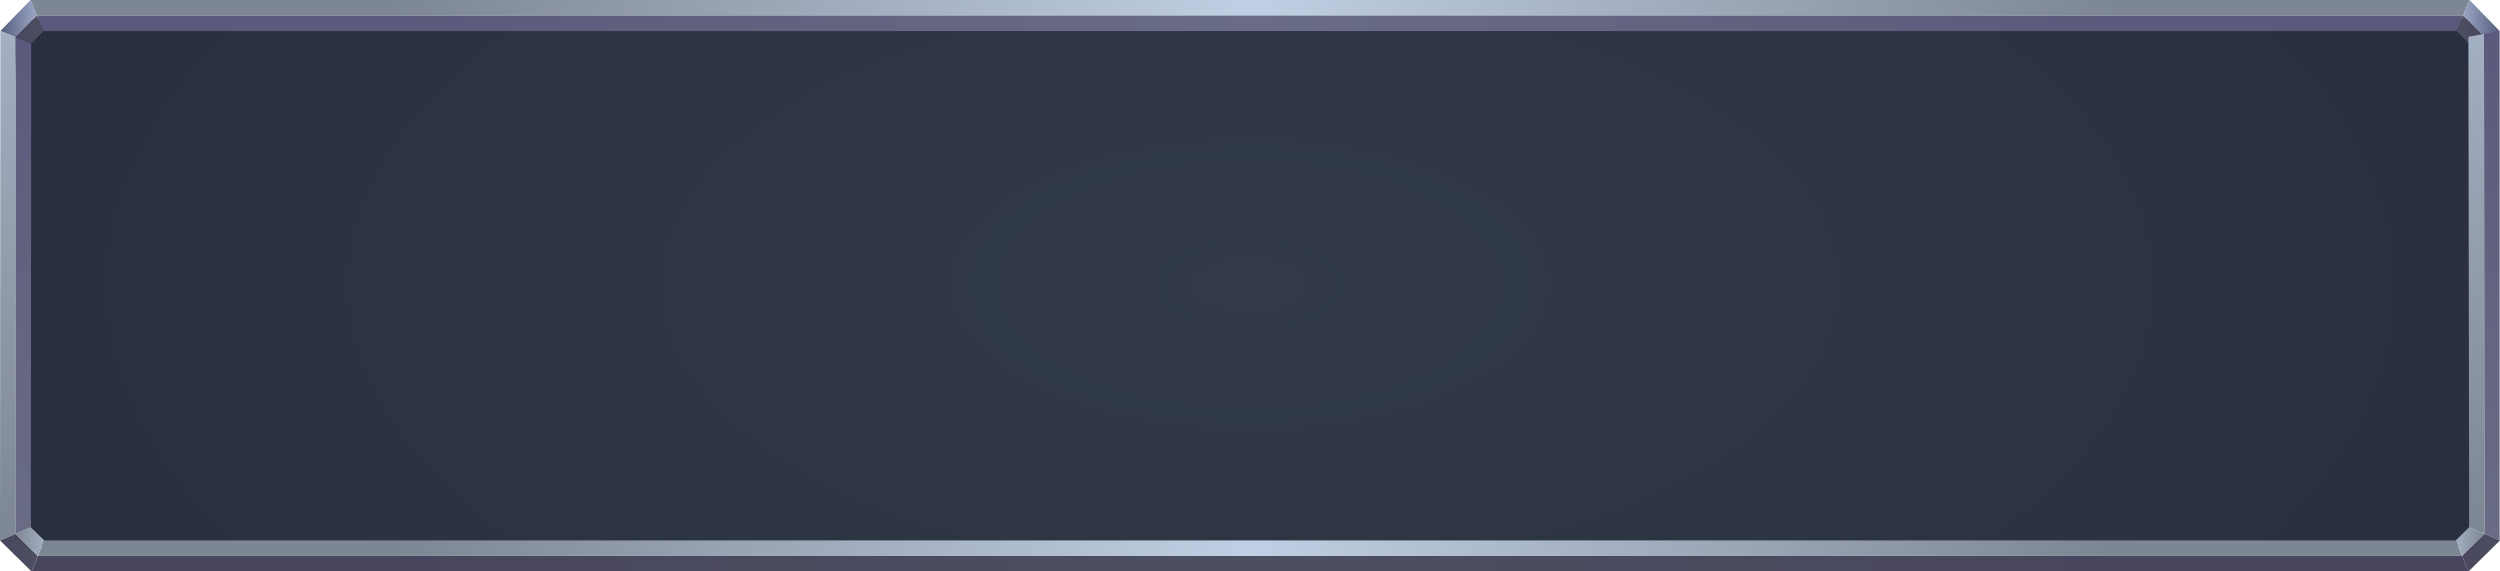<?xml version="1.0" encoding="UTF-8"?>
<svg id="Layer_1" data-name="Layer 1" xmlns="http://www.w3.org/2000/svg" xmlns:xlink="http://www.w3.org/1999/xlink" viewBox="0 0 317.12 72.49" preserveAspectRatio="none">
  <defs>
    <radialGradient id="radial-gradient" cx="158.56" cy="-121.3" fx="158.56" fy="-121.3" r="213.65" gradientTransform="translate(0 95.5) scale(1 .49)" gradientUnits="userSpaceOnUse">
      <stop offset="0" stop-color="#313a46"/>
      <stop offset="1" stop-color="#272c3d"/>
    </radialGradient>
    <radialGradient id="New_Gradient_Swatch_121" data-name="New Gradient Swatch 121" cx="158.56" cy="71.5" fx="158.56" fy="71.5" r="109.29" gradientUnits="userSpaceOnUse">
      <stop offset="0" stop-color="#4c4f61"/>
      <stop offset="1" stop-color="#48465e"/>
    </radialGradient>
    <radialGradient id="radial-gradient-2" cx="158.56" cy="69.53" fx="158.56" fy="69.53" r="108.72" gradientUnits="userSpaceOnUse">
      <stop offset="0" stop-color="#c1cfe4"/>
      <stop offset="1" stop-color="#7d8693"/>
    </radialGradient>
    <linearGradient id="linear-gradient" x1=".05" y1="2.36" x2="4.68" y2="2.36" gradientUnits="userSpaceOnUse">
      <stop offset="0" stop-color="#565e7b"/>
      <stop offset="1" stop-color="#9ca7c6"/>
    </linearGradient>
    <linearGradient id="linear-gradient-2" x1="2" y1="3.74" x2="5.5" y2="3.74" gradientUnits="userSpaceOnUse">
      <stop offset="0" stop-color="#48465e"/>
      <stop offset="1" stop-color="#4c4f61"/>
    </linearGradient>
    <radialGradient id="radial-gradient-3" cx="154.7" cy=".98" fx="154.7" fy=".98" r="110.9" gradientTransform="translate(5.98) scale(.99 1)" xlink:href="#radial-gradient-2"/>
    <linearGradient id="linear-gradient-3" x1="312.43" y1="2.36" x2="317.07" y2="2.36" gradientUnits="userSpaceOnUse">
      <stop offset="0" stop-color="#9ca7c6"/>
      <stop offset="1" stop-color="#565e7b"/>
    </linearGradient>
    <linearGradient id="linear-gradient-4" x1="311.62" y1="3.74" x2="315.11" y2="3.74" gradientUnits="userSpaceOnUse">
      <stop offset="0" stop-color="#4c4f61"/>
      <stop offset="1" stop-color="#48465e"/>
    </linearGradient>
    <radialGradient id="radial-gradient-4" cx="154.7" cy="2.95" fx="154.7" fy="2.95" r="110.32" gradientTransform="translate(5.98) scale(.99 1)" gradientUnits="userSpaceOnUse">
      <stop offset="0" stop-color="#696c84"/>
      <stop offset="1" stop-color="#5c5a7c"/>
    </radialGradient>
    <linearGradient id="New_Gradient_Swatch_126" data-name="New Gradient Swatch 126" x1="314.13" y1="67.71" x2="314.13" y2="4.3" gradientUnits="userSpaceOnUse">
      <stop offset="0" stop-color="#7d8693"/>
      <stop offset="1" stop-color="#a3afc2"/>
    </linearGradient>
    <linearGradient id="linear-gradient-5" x1="316.08" y1="68.53" x2="316.08" y2="3.94" gradientUnits="userSpaceOnUse">
      <stop offset="0" stop-color="#696c84"/>
      <stop offset="1" stop-color="#5c5a7c"/>
    </linearGradient>
    <linearGradient id="linear-gradient-6" x1="311.51" y1="68.7" x2="315.16" y2="68.7" gradientUnits="userSpaceOnUse">
      <stop offset="0" stop-color="#a3afc2"/>
      <stop offset="1" stop-color="#7d8693"/>
    </linearGradient>
    <linearGradient id="linear-gradient-7" x1="312.31" y1="70.1" x2="317.12" y2="70.1" xlink:href="#linear-gradient-2"/>
    <linearGradient id="linear-gradient-8" x1="0" y1="70.1" x2="4.8" y2="70.1" xlink:href="#linear-gradient-2"/>
    <linearGradient id="New_Gradient_Swatch_126-2" data-name="New Gradient Swatch 126" x1="1.95" y1="68.7" x2="5.61" y2="68.7" xlink:href="#New_Gradient_Swatch_126"/>
    <linearGradient id="New_Gradient_Swatch_126-3" data-name="New Gradient Swatch 126" x1="-5.14" y1="86.15" x2="-5.14" y2="21.58" gradientTransform="translate(8.28 -17.34) rotate(2.3)" xlink:href="#New_Gradient_Swatch_126"/>
    <linearGradient id="linear-gradient-9" x1="-3.19" y1="100.02" x2="-3.19" y2="44.84" gradientTransform="translate(9.44 -46.16) rotate(2.3) scale(1 1.14)" xlink:href="#linear-gradient-5"/>
  </defs>
  <polygon points="3.37 2.44 1.81 3.22 3.91 68.56 5.61 69.38 311.51 69.38 313.21 68.56 315.31 3.22 313.75 2.44 3.37 2.44 3.37 2.44" fill="url(#radial-gradient)" fill-rule="evenodd"/>
  <polygon points="312.31 70.52 4.8 70.52 4 72.49 313.12 72.49 312.31 70.52 312.31 70.52" fill="url(#New_Gradient_Swatch_121)" fill-rule="evenodd"/>
  <polygon points="5.61 68.55 4.8 70.52 312.31 70.52 311.51 68.55 5.61 68.55 5.61 68.55" fill="url(#radial-gradient-2)" fill-rule="evenodd"/>
  <polygon points="2 4.73 4.68 1.97 3.87 0 .05 3.93 2 4.73 2 4.73" fill="url(#linear-gradient)" fill-rule="evenodd"/>
  <polygon points="4.68 1.97 2 4.73 3.96 5.52 5.5 3.94 4.68 1.97 4.68 1.97" fill="url(#linear-gradient-2)" fill-rule="evenodd"/>
  <polygon points="4.68 1.97 312.43 1.97 313.25 0 3.87 0 4.68 1.97 4.68 1.97" fill="url(#radial-gradient-3)" fill-rule="evenodd"/>
  <polygon points="312.43 1.97 315.11 4.73 317.07 3.93 313.25 0 312.43 1.97 312.43 1.97" fill="url(#linear-gradient-3)" fill-rule="evenodd"/>
  <polygon points="315.11 4.73 312.43 1.97 311.62 3.94 313.16 5.52 315.11 4.73 315.11 4.73" fill="url(#linear-gradient-4)" fill-rule="evenodd"/>
  <polygon points="311.62 3.94 312.43 1.97 4.68 1.97 5.5 3.94 311.62 3.94 311.62 3.94" fill="url(#radial-gradient-4)" fill-rule="evenodd"/>
  <polygon points="313.11 4.67 313.21 66.88 315.16 67.71 315.09 4.3 313.11 4.67 313.11 4.67" fill="url(#New_Gradient_Swatch_126)" fill-rule="evenodd"/>
  <polygon points="315.09 4.3 315.16 67.71 317.07 68.53 317.07 3.94 315.09 4.3 315.09 4.3" fill="url(#linear-gradient-5)" fill-rule="evenodd"/>
  <polygon points="313.21 66.88 311.51 68.55 312.31 70.52 315.16 67.71 313.21 66.88 313.21 66.88" fill="url(#linear-gradient-6)" fill-rule="evenodd"/>
  <polygon points="315.16 67.71 312.31 70.52 313.12 72.49 317.12 68.55 315.16 67.71 315.16 67.71" fill="url(#linear-gradient-7)" fill-rule="evenodd"/>
  <polygon points="4.8 70.52 1.95 67.71 0 68.55 4 72.49 4.8 70.52 4.8 70.52" fill="url(#linear-gradient-8)" fill-rule="evenodd"/>
  <polygon points="1.95 67.71 4.8 70.52 5.61 68.55 3.91 66.88 1.95 67.71 1.95 67.71" fill="url(#New_Gradient_Swatch_126-2)" fill-rule="evenodd"/>
  <polygon points="1.95 67.71 2 4.73 .05 3.93 0 68.55 1.95 67.71 1.95 67.71" fill="url(#New_Gradient_Swatch_126-3)" fill-rule="evenodd"/>
  <polygon points="2 4.73 1.95 67.71 3.91 66.88 3.96 5.52 2 4.73 2 4.73" fill="url(#linear-gradient-9)" fill-rule="evenodd"/>
</svg>